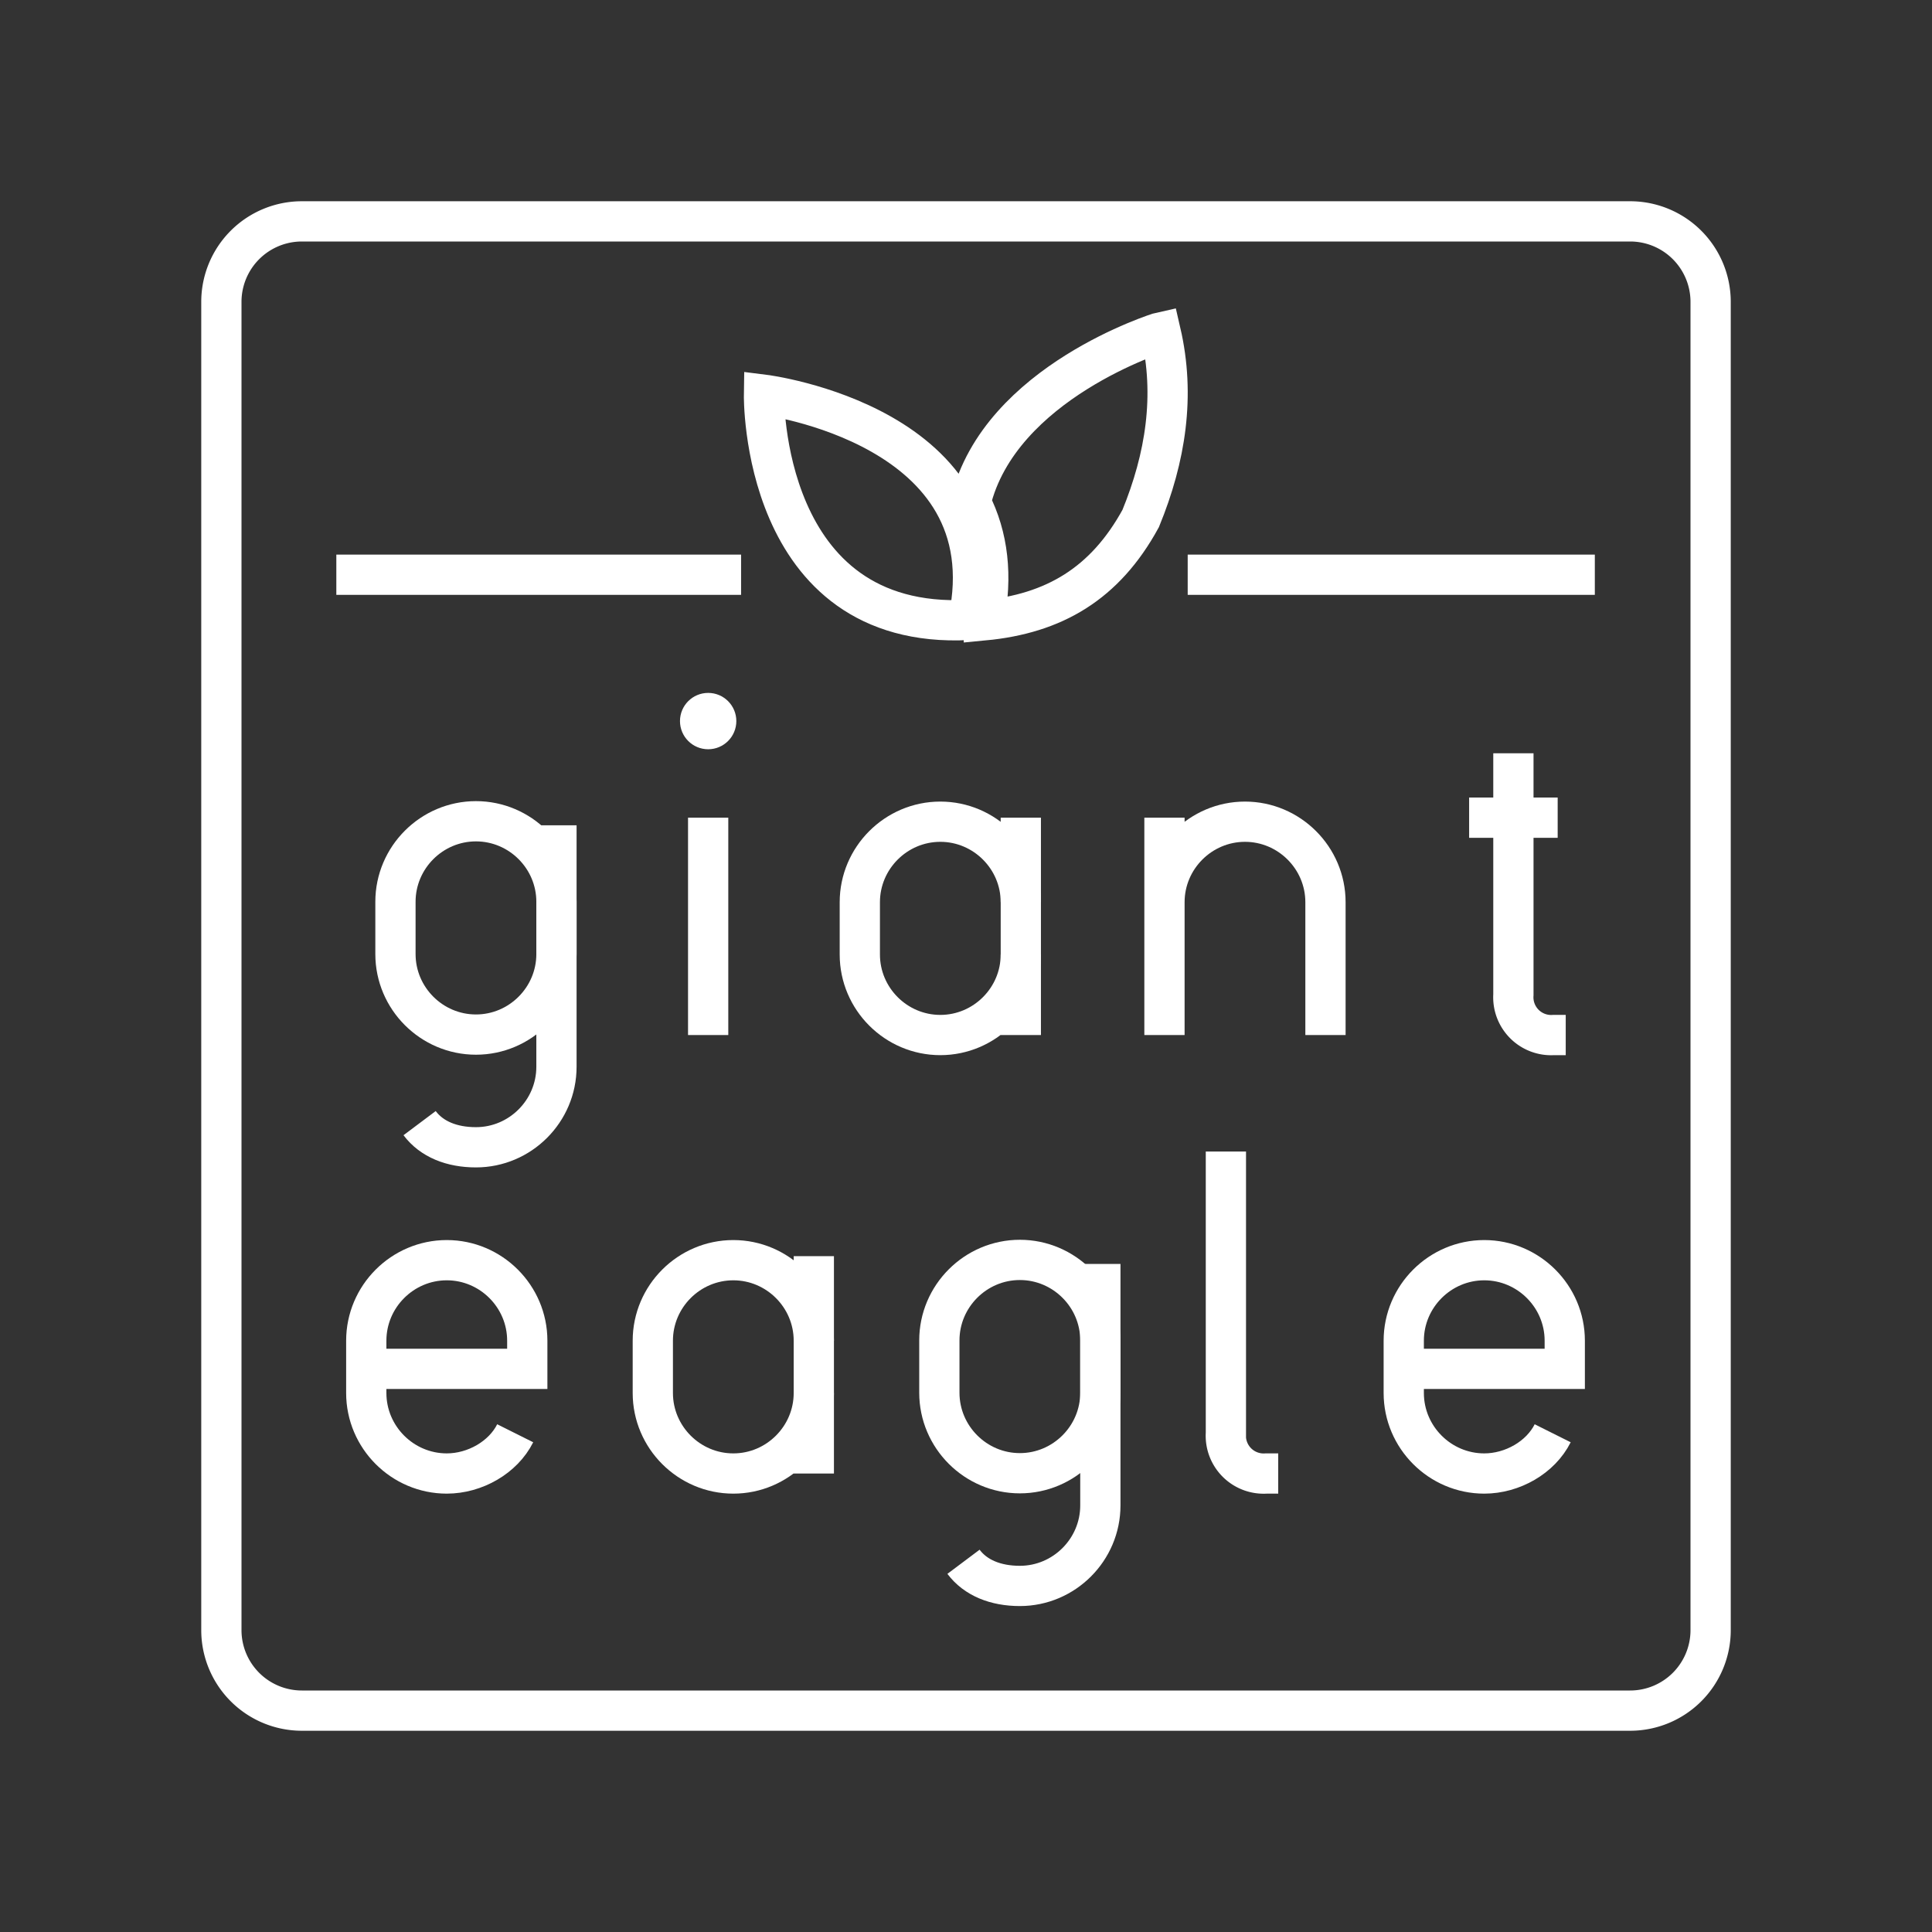 <svg xmlns="http://www.w3.org/2000/svg" width="48" height="48"><rect width="100%" height="100%" fill="#333333" stroke="none"/><style>.a{fill:none;stroke:#fff;stroke-linecap:round;stroke-linejoin:round;}</style><g fill="none" stroke="#fff" class="D E"><path d="M27.338 31.402v6c0 1.1-.9 2-2 2h0c-.6 0-1.1-.2-1.4-.6" class="F"/><path d="M25.338 31.302h0c1.1 0 2 .9 2 2v1.3c0 1.1-.9 2-2 2h0c-1.1 0-2-.9-2-2v-1.3c0-1.1.9-2 2-2z"/><path d="M13.825 20.504v6c0 1.1-.9 2-2 2h0c-.6 0-1.1-.2-1.4-.6" class="F"/><path d="M11.825 20.404h0c1.1 0 2 .9 2 2v1.3c0 1.1-.9 2-2 2h0c-1.1 0-2-.9-2-2v-1.3c0-1.1.9-2 2-2z"/></g><circle cx="17.594" cy="17.915" r=".7" fill="#fff"/><g fill="none" stroke="#fff" class="D"><g class="F"><g class="E"><path d="M17.594 20.315v5.4m12.863 2.894v7a.94.94 0 0 0 1 1h.3M37.6 18.715v6a.94.94 0 0 0 1 1h.3"/><path d="M36.5 20.315h2.2M20.219 34.609c0 1.1-.9 2-2 2h0c-1.1 0-2-.9-2-2v-1.3c0-1.1.9-2 2-2h0c1.1 0 2 .9 2 2"/><path d="M20.219 36.609v-5.4m5.143-7.494c0 1.1-.9 2-2 2h0c-1.1 0-2-.9-2-2v-1.3c0-1.1.9-2 2-2h0c1.1 0 2 .9 2 2"/><path d="M25.362 25.715v-5.4m7.569 5.4v-3.3c0-1.1-.9-2-2-2h0c-1.1 0-2 .9-2 2m0 3.3v-5.4m9.645 15.294c-.3.6-1 1-1.7 1h0c-1.1 0-2-.9-2-2v-1.3c0-1.1.9-2 2-2h0c1.1 0 2 .9 2 2v.7h-4m-22.076 1.6c-.3.6-1 1-1.7 1h0c-1.1 0-2-.9-2-2v-1.3c0-1.1.9-2 2-2h0c1.1 0 2 .9 2 2v.7h-4"/></g><path d="M8.356 14.279h10.056m11.096 0h10.115" paint-order="markers fill stroke"/></g><path d="M18.981 9.807s-.093 5.855 5.078 5.596c1.018-4.835-5.078-5.596-5.078-5.596zm5.463 5.606c1.74-.165 3.009-.908 3.896-2.531.621-1.515.862-3.053.497-4.628-.014.003-4.002 1.238-4.721 4.225.436.854.547 1.837.328 2.934z" class="E"/><path d="M40.5 5.5h-33a2 2 0 0 0-2 2v33a2 2 0 0 0 2 2h33a2 2 0 0 0 2-2v-33a2 2 0 0 0-2-2z"/></g></svg>